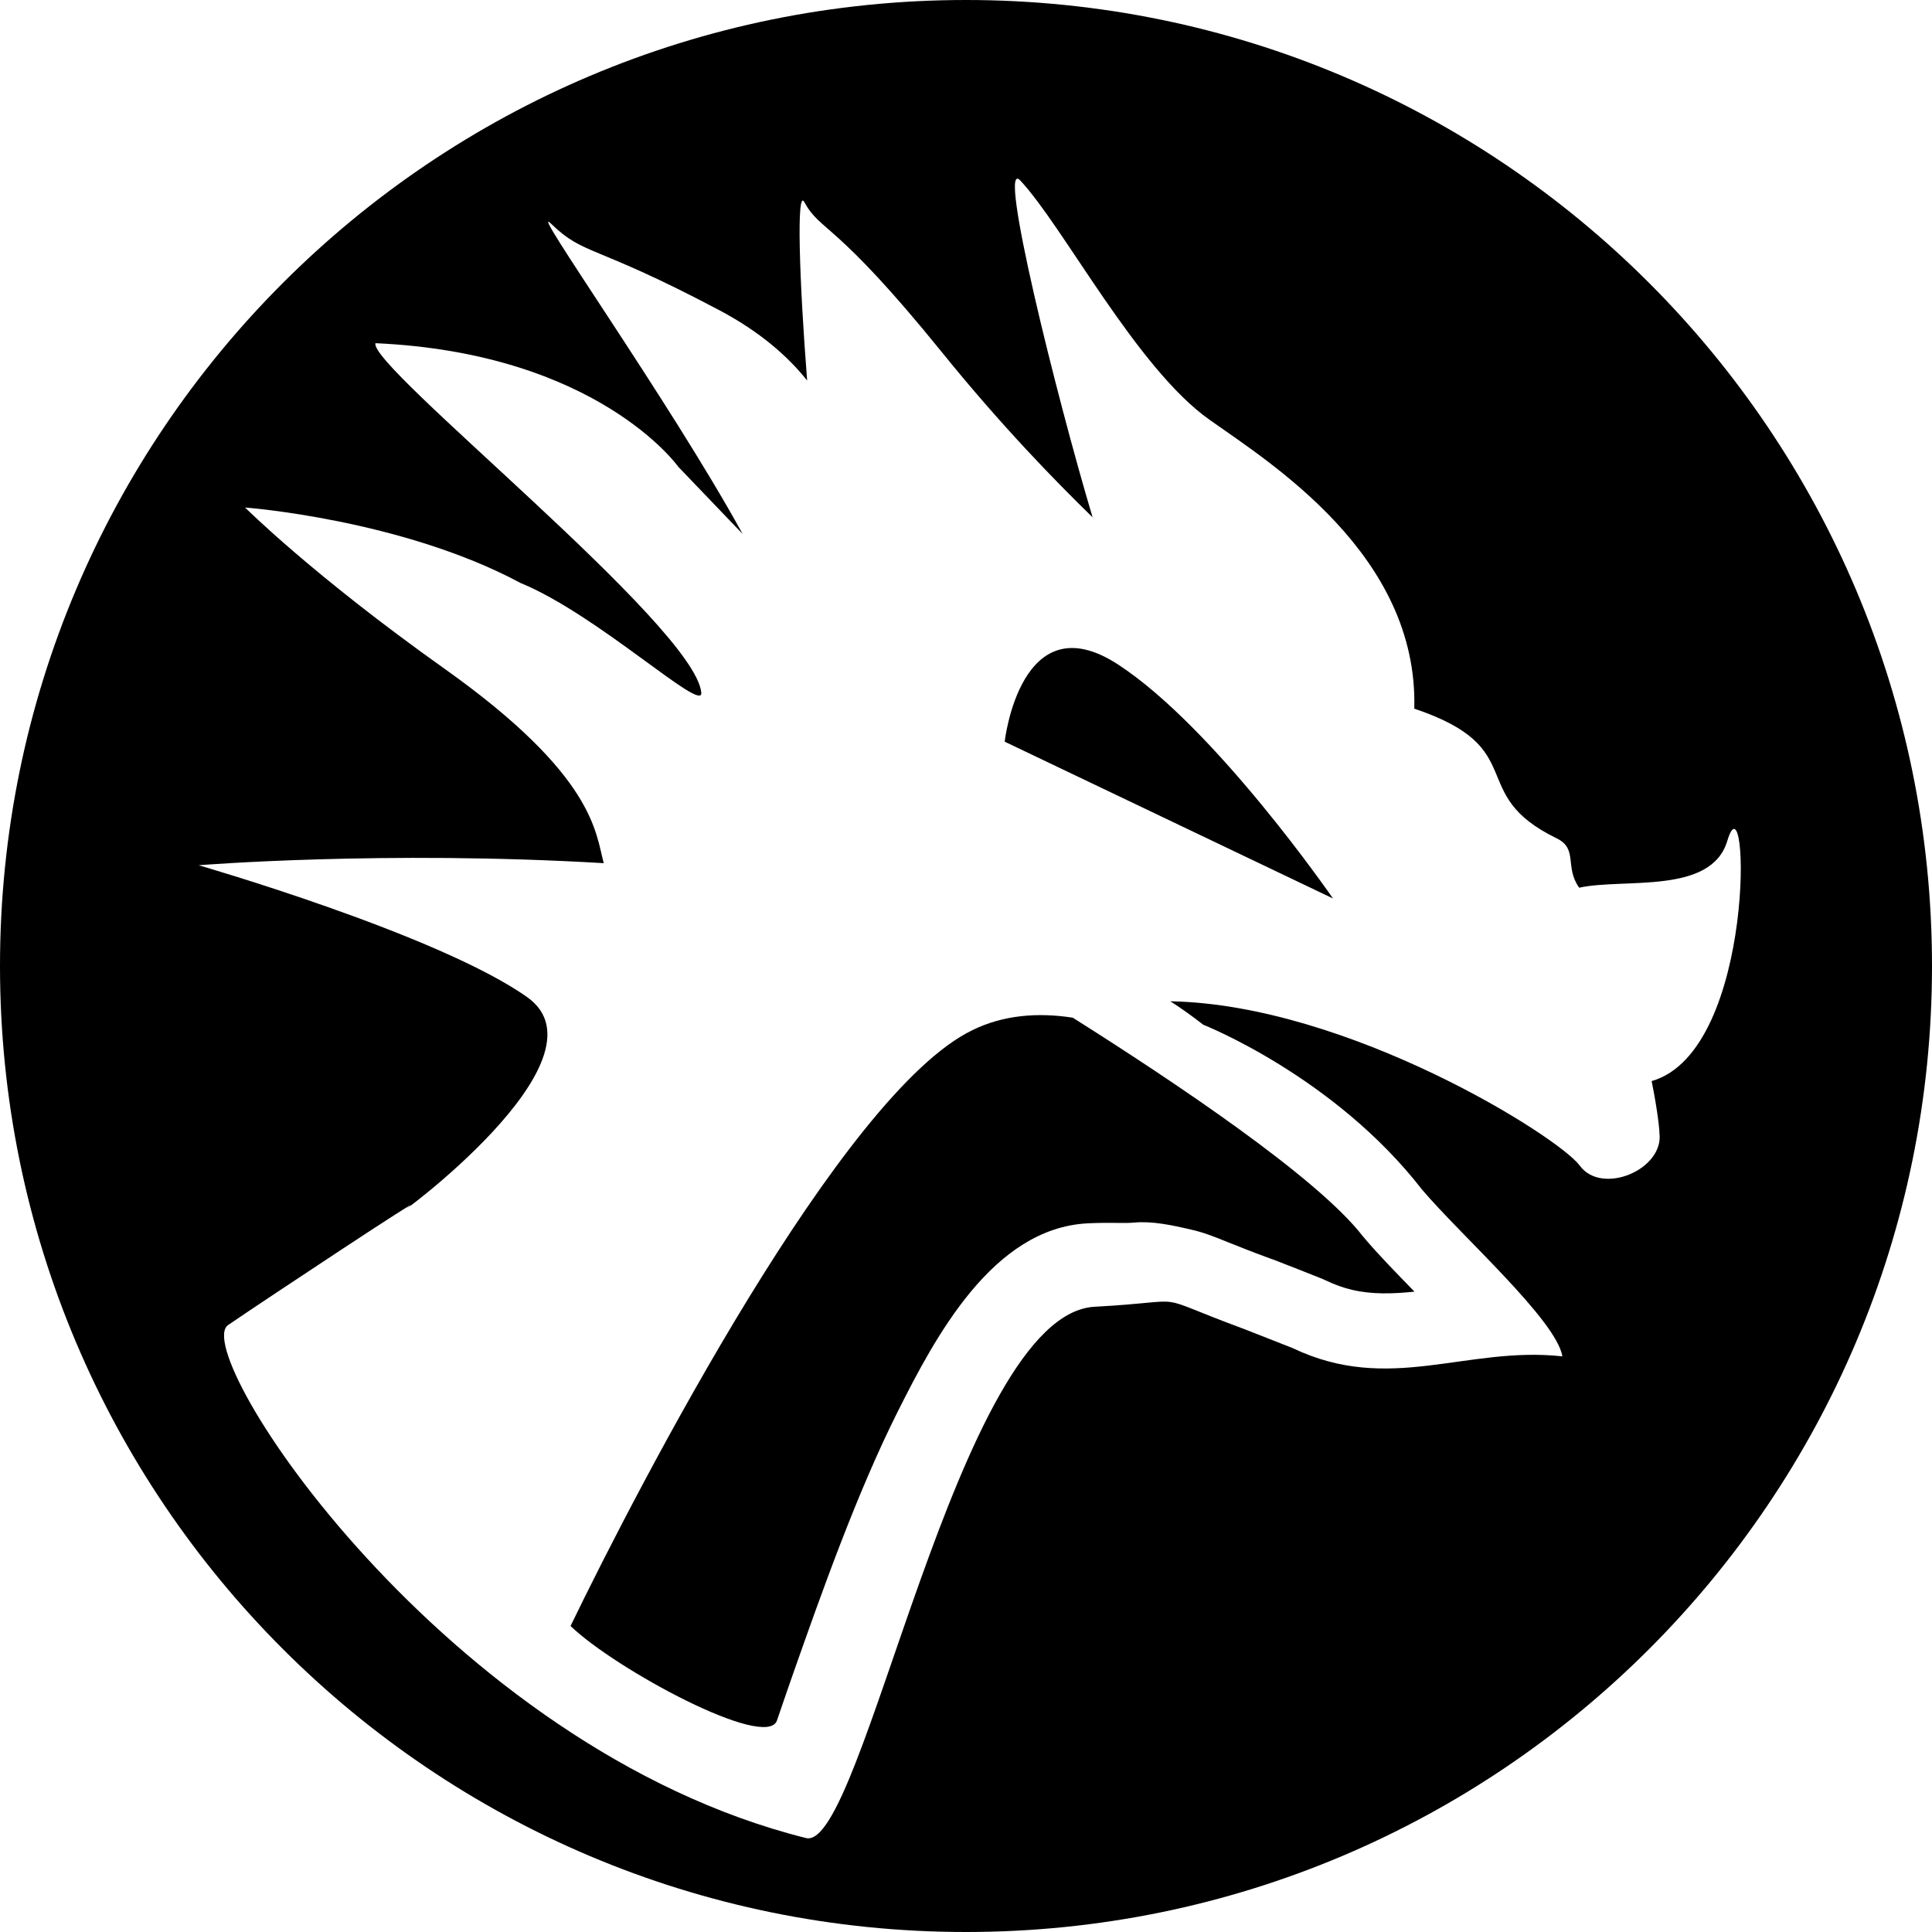 <?xml version="1.0" encoding="utf-8"?>
<!-- Generator: Adobe Illustrator 19.0.0, SVG Export Plug-In . SVG Version: 6.00 Build 0)  -->
<svg version="1.1" id="Layer_6" xmlns="http://www.w3.org/2000/svg" xmlns:xlink="http://www.w3.org/1999/xlink" x="0px" y="0px"
	 viewBox="0 0 1024 1024" style="enable-background:new 0 0 1024 1024;" xml:space="preserve">
<path id="XMLID_2_" d="M568.6,539.4c53.7,33.9,129.6,84.6,153.7,115.8l0.6,0.7l0.6,0.7c7,8.3,16.3,17.8,26.2,28
	c-11.7,1.2-22.4,1.5-32.8-0.9c-4.8-1.1-9.5-2.8-14.3-5.1c-1.5-0.7-1.5-0.7-14.9-6c-4.1-1.6-9.4-3.7-11.8-4.6l-0.5-0.2l-2-0.7
	c-10.4-3.8-17.5-6.7-22.8-8.8c-7.4-3-12.8-5.1-18.9-6.5c-10.7-2.5-21.1-4.7-30.7-3.8c-5.5,0.5-13-0.2-24.7,0.4
	c-50.2,2.7-80.6,60.2-100.5,99.8c-21.7,43.3-40.3,95.9-55.2,138.2c-0.3,0.8-6.1,17.5-8.8,25.5c-5.6,16-85.7-27.2-109.4-50.1
	c36.8-75.9,144-282.5,213-315.8C531.7,538,549.9,536.5,568.6,539.4z M592.6,352.2c-51.7-33.7-60.1,40.9-60.1,40.9l174,83.1
	C706.5,476.2,644.3,385.9,592.6,352.2z M1024,512c0,282.8-229.2,512-512,512S0,794.8,0,512S229.2,0,512,0S1024,229.2,1024,512z
	 M875.4,573c55.9-16,51.6-166,40.1-127.3c-8.6,28.7-54.9,19.6-78.5,24.8c-7.9-11.1-0.4-20.6-12-26.2c-48.7-23.7-12.9-47.7-75.4-68.7
	c2.2-81.4-76.2-130.2-108.5-153.1C602.5,195.3,563.6,120,540.8,95.7c-12.6-13.5,19.1,114.3,38.3,178.5c-20-19.5-48.4-48.6-79.7-87.3
	c-57.2-70.7-64.3-63.7-73.1-79.8c-4.2-7.7-2.7,41,1.5,94.6c-9.9-12.5-24.6-25.6-46.2-37.1c-67.6-35.8-71.7-28.8-89.5-46
	c-13.4-13,63,94.3,101.5,164.4l-34.1-35.6c0,0-42.6-60.2-160.5-65.5c-3.8,12.4,169.1,149.5,172.7,185.2c1.1,11.3-55-41.4-95.8-58.1
	c-63-33.8-146-40-146-40s35.8,35.8,105.5,85.3c80.3,57,80.2,87.3,84.6,103.2c-116.3-6.9-214.7,1.1-214.7,1.1s127.2,36.7,174.1,69.9
	c46.8,33.1-75.3,120.9-62.7,111.1c10.8-8.3-74.7,48.3-95.8,62.7c-21.1,14.4,114.7,224,306.3,271.9c30.3,7.6,80.1-277.7,153-281.6
	c54.3-2.9,26.4-7.7,79.2,11.8c0.3,0.2,25.4,9.9,25.7,10.1c51.4,24.6,92.1-1.2,143,4.4c-3.2-19.2-53.7-64-74.4-88.4
	c-46.5-60-116-87.4-116-87.4c-5.5-4.3-11.3-8.5-17.4-12.4c94.2,1.7,205.8,71.8,217,87.1c11.8,16.1,45,1.9,42.2-17.5
	C879.7,600.3,878.7,589.1,875.4,573z"/>
</svg>
